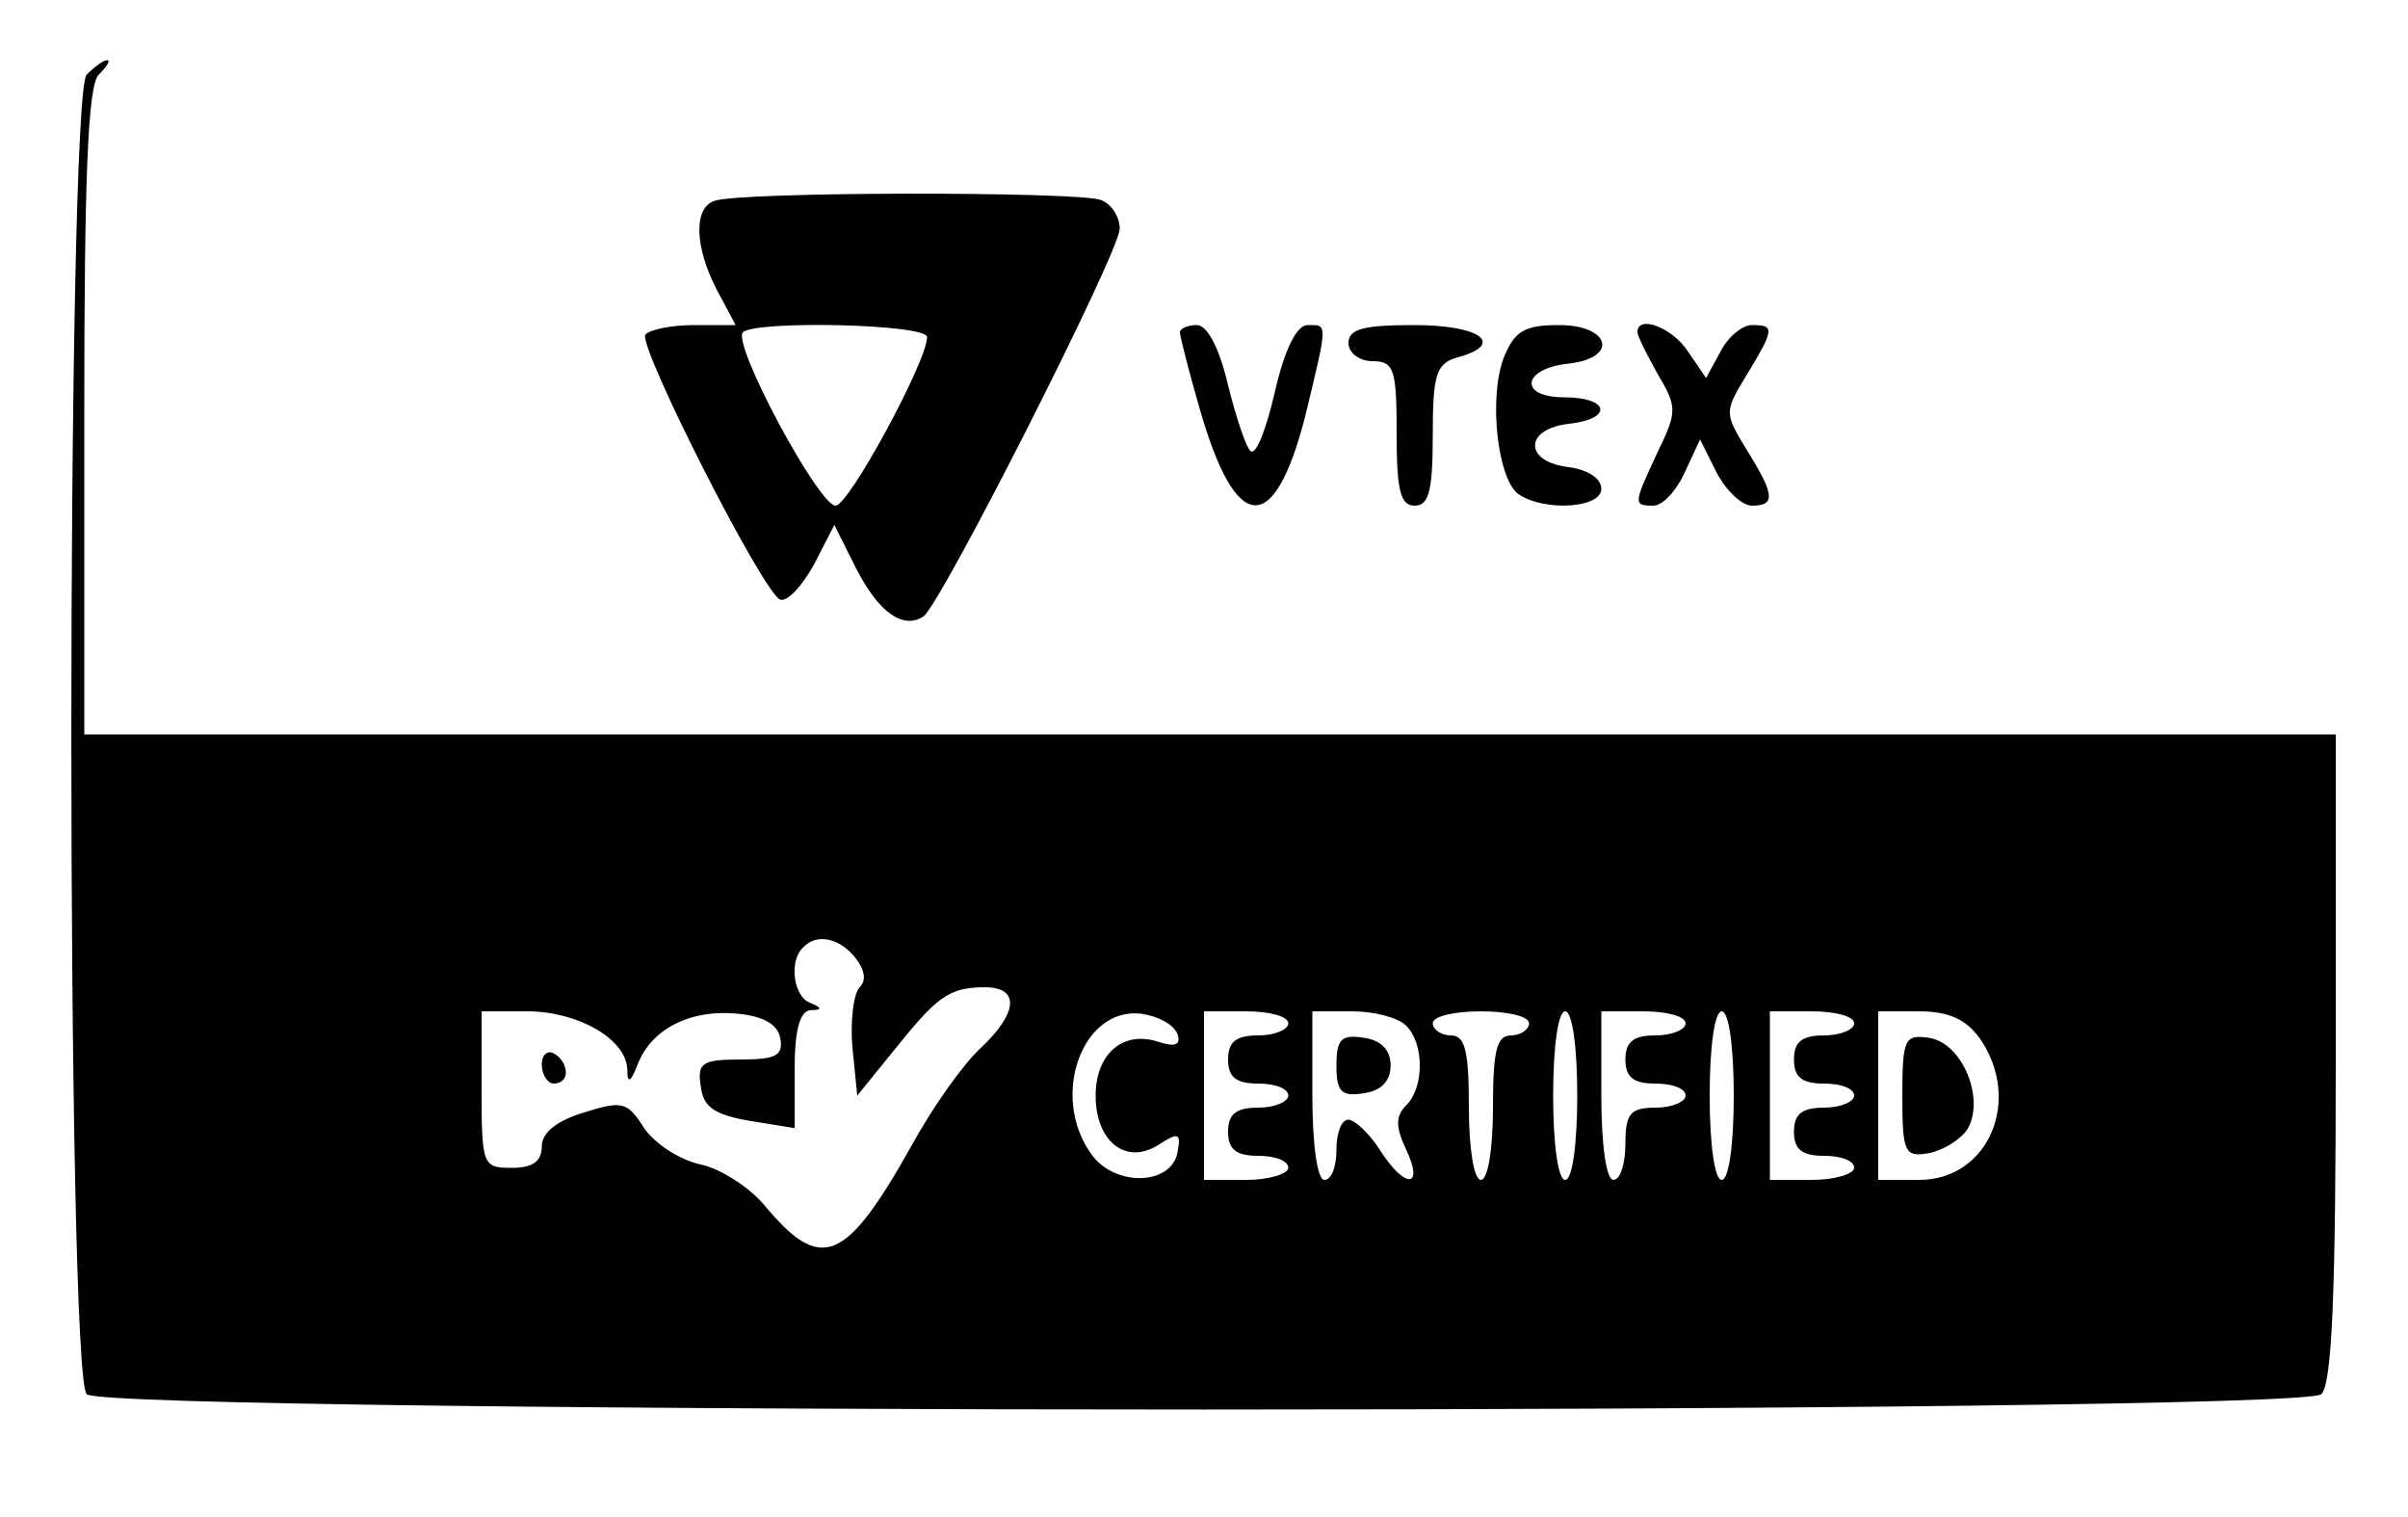 <?xml version="1.0" standalone="no"?>
<!DOCTYPE svg PUBLIC "-//W3C//DTD SVG 20010904//EN"
 "http://www.w3.org/TR/2001/REC-SVG-20010904/DTD/svg10.dtd">
<svg version="1.0" xmlns="http://www.w3.org/2000/svg"
 width="200pt" height="126pt" viewBox="0 0 200 126"
 preserveAspectRatio="xMidYMid meet">

<g transform="translate(0,126) scale(0.1,-0.1)"
fill="#000000" stroke="none">
<path d="M72 1198 c-17 -17 -17 -1079 0 -1096 17 -17 1839 -17 1856 0 9 9 12
85 12 280 l0 268 -935 0 -935 0 0 268 c0 195 3 271 12 280 7 7 10 12 7 12 -3
0 -10 -5 -17 -12z m638 -733 c8 -10 10 -19 4 -25 -5 -5 -8 -28 -6 -50 l4 -40
30 37 c36 45 46 53 76 53 29 0 28 -21 -4 -51 -14 -13 -39 -48 -56 -79 -56
-100 -76 -108 -124 -50 -13 15 -37 30 -53 33 -17 4 -37 17 -46 30 -14 22 -18
23 -50 13 -23 -7 -35 -17 -35 -28 0 -13 -8 -18 -25 -18 -24 0 -25 2 -25 65 l0
65 38 0 c42 0 82 -23 83 -48 0 -13 3 -11 9 5 12 29 44 45 83 41 21 -2 33 -9
35 -20 3 -15 -4 -18 -33 -18 -32 0 -36 -3 -33 -22 2 -18 12 -24 41 -29 l37 -6
0 49 c0 31 4 48 13 49 10 0 10 2 0 6 -14 5 -18 35 -6 46 11 12 30 8 43 -8z
m268 -64 c3 -9 -2 -11 -17 -6 -29 9 -51 -11 -51 -45 0 -38 25 -58 52 -41 17
11 19 10 16 -6 -5 -28 -53 -29 -72 -1 -34 48 -7 122 42 116 14 -2 27 -9 30
-17z m92 9 c0 -5 -11 -10 -25 -10 -18 0 -25 -5 -25 -20 0 -15 7 -20 25 -20 14
0 25 -4 25 -10 0 -5 -11 -10 -25 -10 -18 0 -25 -5 -25 -20 0 -15 7 -20 25 -20
14 0 25 -4 25 -10 0 -5 -16 -10 -35 -10 l-35 0 0 70 0 70 35 0 c19 0 35 -4 35
-10z m98 -2 c15 -15 15 -51 0 -66 -9 -9 -9 -18 0 -37 15 -32 -1 -33 -22 0 -9
14 -21 25 -26 25 -6 0 -10 -11 -10 -25 0 -14 -4 -25 -10 -25 -6 0 -10 30 -10
70 l0 70 33 0 c18 0 38 -5 45 -12z m102 2 c0 -5 -7 -10 -15 -10 -12 0 -15 -13
-15 -60 0 -33 -4 -60 -10 -60 -6 0 -10 27 -10 60 0 47 -3 60 -15 60 -8 0 -15
5 -15 10 0 6 18 10 40 10 22 0 40 -4 40 -10z m40 -60 c0 -40 -4 -70 -10 -70
-6 0 -10 30 -10 70 0 40 4 70 10 70 6 0 10 -30 10 -70z m90 60 c0 -5 -11 -10
-25 -10 -18 0 -25 -5 -25 -20 0 -15 7 -20 25 -20 14 0 25 -4 25 -10 0 -5 -11
-10 -25 -10 -21 0 -25 -5 -25 -30 0 -16 -4 -30 -10 -30 -6 0 -10 30 -10 70 l0
70 35 0 c19 0 35 -4 35 -10z m40 -60 c0 -40 -4 -70 -10 -70 -6 0 -10 30 -10
70 0 40 4 70 10 70 6 0 10 -30 10 -70z m100 60 c0 -5 -11 -10 -25 -10 -18 0
-25 -5 -25 -20 0 -15 7 -20 25 -20 14 0 25 -4 25 -10 0 -5 -11 -10 -25 -10
-18 0 -25 -5 -25 -20 0 -15 7 -20 25 -20 14 0 25 -4 25 -10 0 -5 -16 -10 -35
-10 l-35 0 0 70 0 70 35 0 c19 0 35 -4 35 -10z m104 -12 c36 -51 8 -118 -50
-118 l-34 0 0 70 0 70 34 0 c25 0 39 -7 50 -22z"/>
<path d="M450 376 c0 -9 5 -16 10 -16 6 0 10 4 10 9 0 6 -4 13 -10 16 -5 3
-10 -1 -10 -9z"/>
<path d="M1110 375 c0 -22 4 -26 23 -23 14 2 22 10 22 23 0 13 -8 21 -22 23
-19 3 -23 -1 -23 -23z"/>
<path d="M1580 350 c0 -47 2 -51 21 -48 12 2 27 11 33 20 15 25 -4 72 -32 76
-20 3 -22 -1 -22 -48z"/>
<path d="M593 1093 c-17 -6 -16 -38 2 -73 l16 -30 -35 0 c-19 0 -37 -4 -40 -8
-6 -10 98 -215 112 -220 6 -2 18 11 28 29 l17 33 18 -36 c19 -37 39 -51 56
-40 15 11 163 303 163 322 0 10 -7 21 -16 24 -19 7 -303 7 -321 -1z m177 -113
c0 -20 -65 -140 -76 -140 -14 0 -86 134 -77 144 10 10 153 7 153 -4z"/>
<path d="M980 984 c0 -3 7 -31 16 -62 30 -106 62 -109 88 -8 19 79 19 76 2 76
-9 0 -19 -20 -27 -55 -7 -30 -15 -52 -20 -50 -4 3 -12 27 -19 55 -7 30 -17 50
-26 50 -8 0 -14 -3 -14 -6z"/>
<path d="M1120 975 c0 -8 9 -15 20 -15 18 0 20 -7 20 -60 0 -47 3 -60 15 -60
12 0 15 13 15 59 0 50 3 59 20 64 41 11 20 27 -35 27 -42 0 -55 -3 -55 -15z"/>
<path d="M1249 963 c-13 -34 -5 -103 13 -114 22 -14 68 -11 68 5 0 9 -12 16
-27 18 -17 2 -28 9 -28 18 0 9 11 16 28 18 37 4 34 22 -4 22 -38 0 -35 24 4
28 42 5 34 32 -8 32 -29 0 -37 -5 -46 -27z"/>
<path d="M1360 984 c0 -3 8 -19 17 -35 16 -27 16 -31 0 -64 -20 -43 -21 -45
-4 -45 8 0 19 12 26 27 l13 28 14 -28 c8 -15 21 -27 29 -27 20 0 19 9 -4 46
-19 31 -19 32 0 63 23 38 23 41 4 41 -8 0 -20 -10 -26 -22 l-12 -22 -15 22
c-13 20 -42 31 -42 16z"/>
</g>
</svg>
